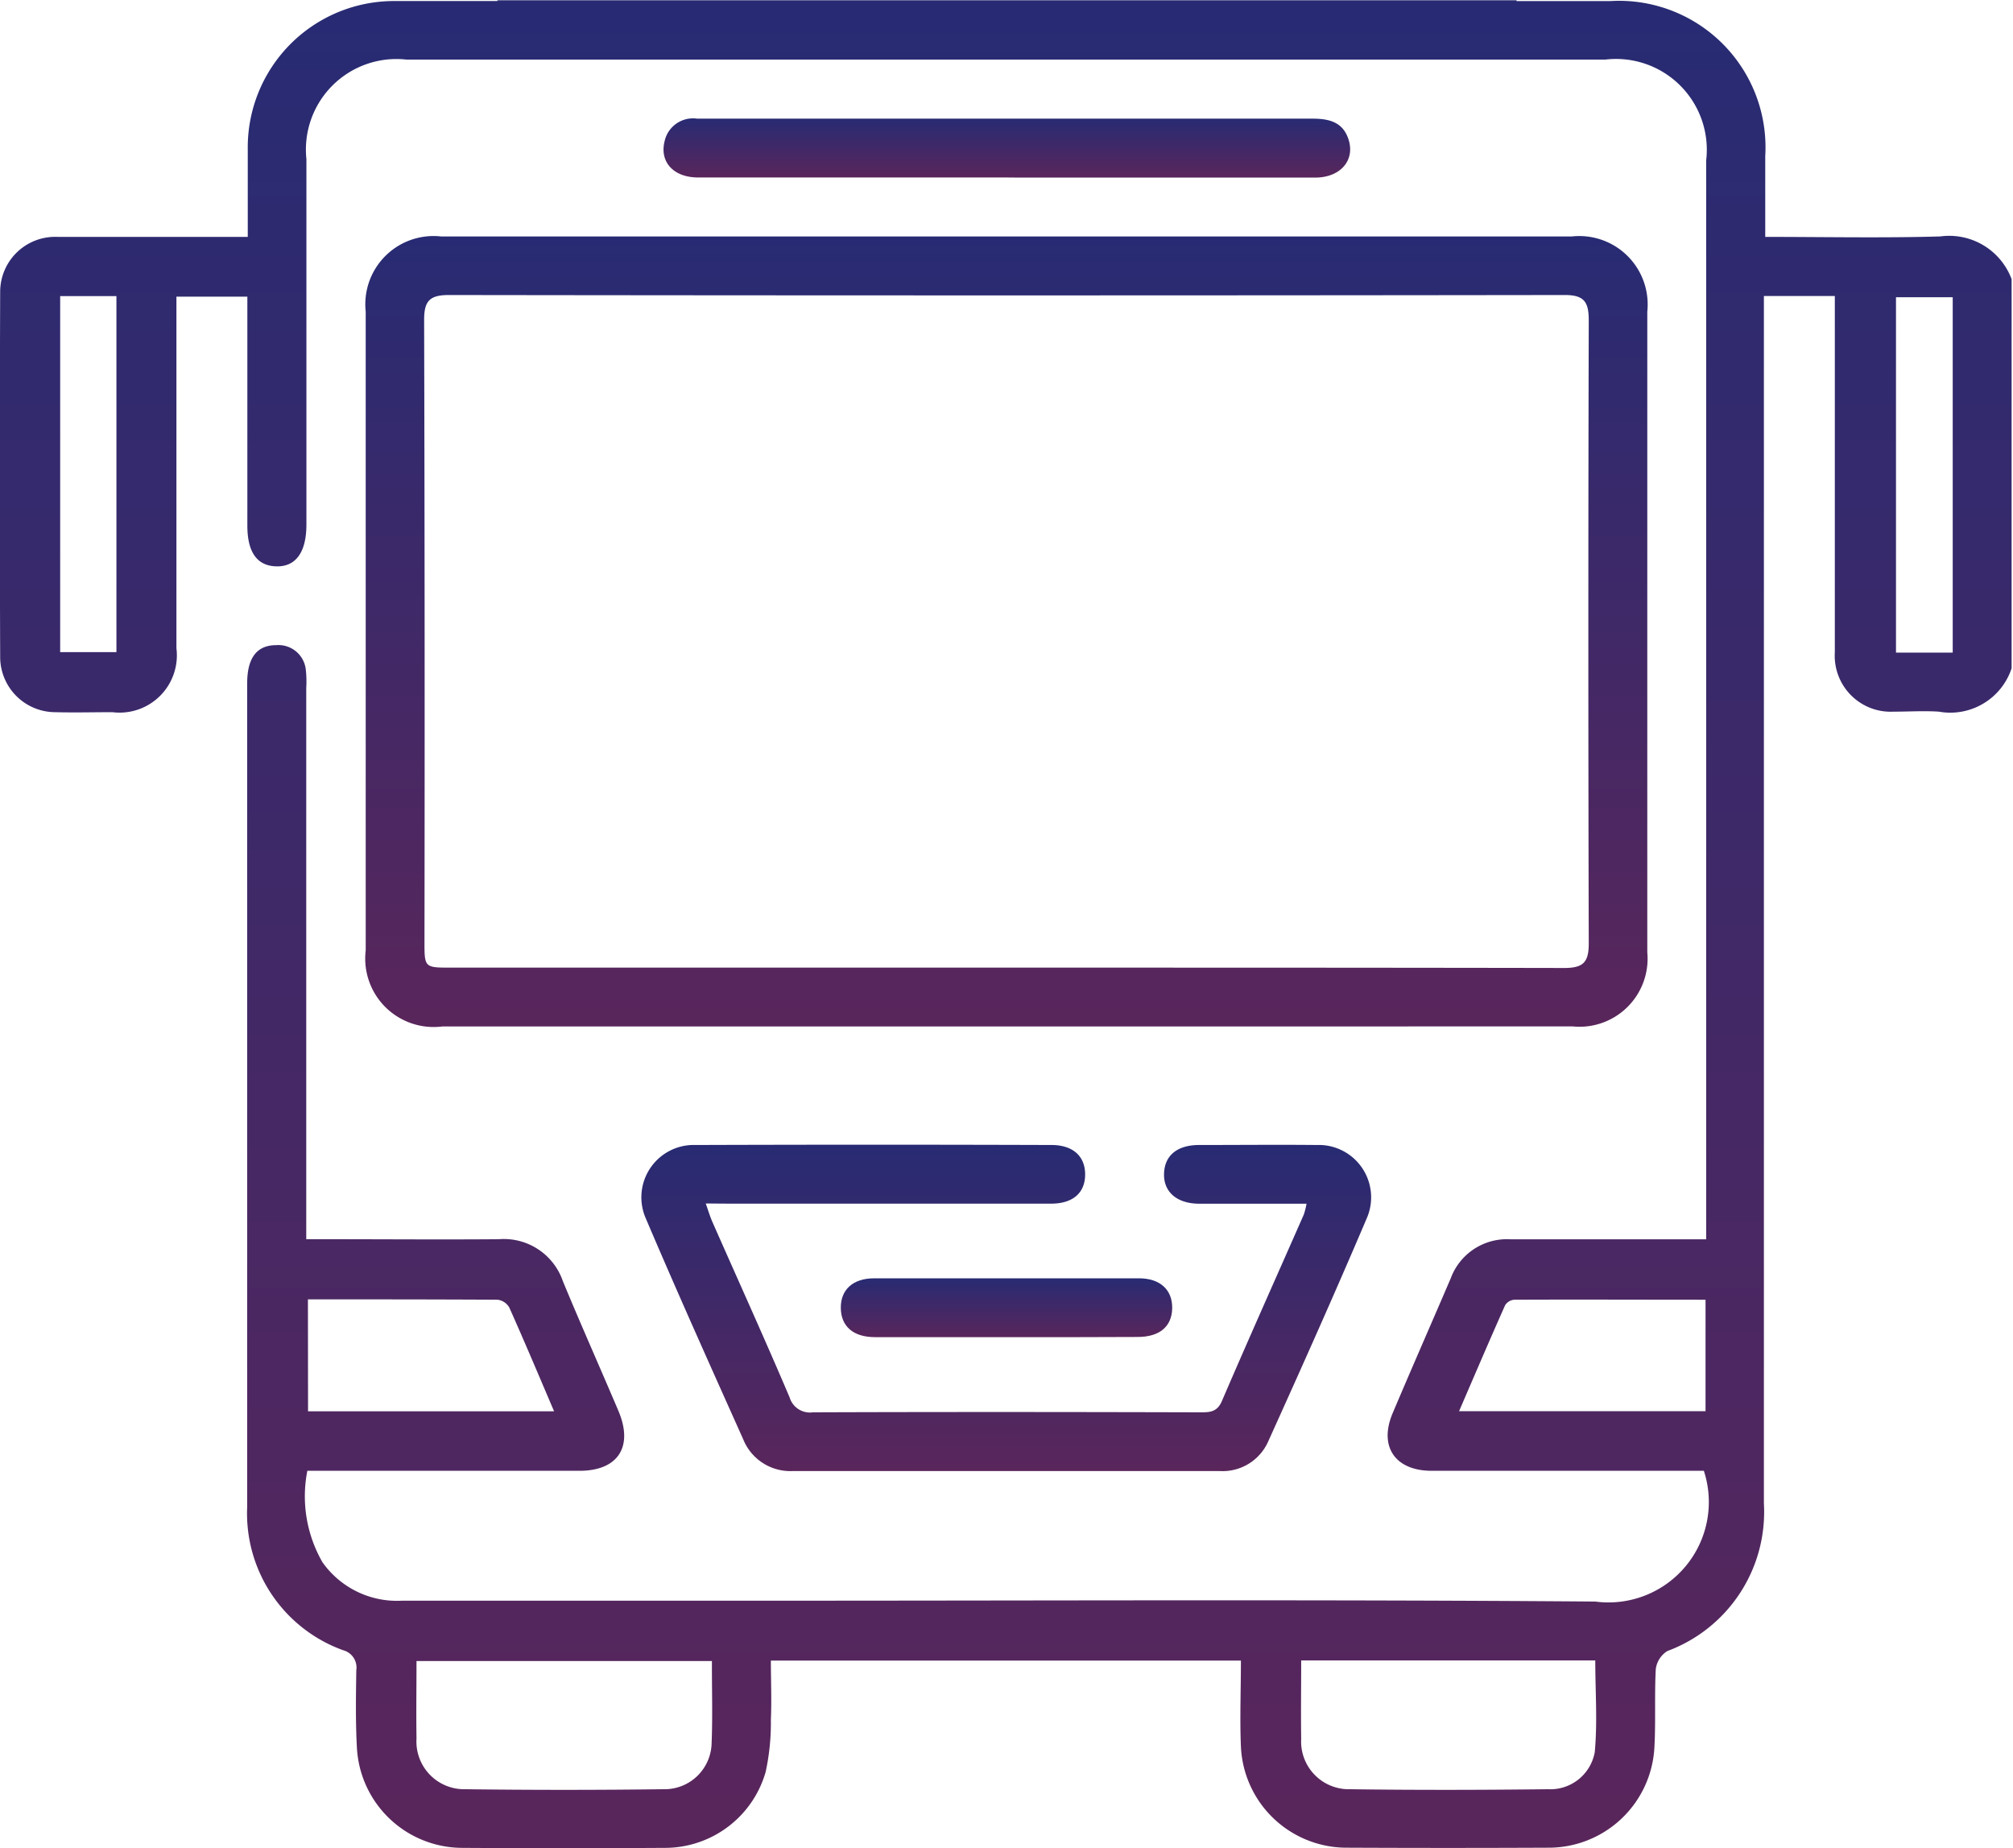 <svg xmlns="http://www.w3.org/2000/svg" xmlns:xlink="http://www.w3.org/1999/xlink" width="34.595" height="31.765" viewBox="0 0 34.595 31.765">
  <defs>
    <linearGradient id="linear-gradient" x1="0.5" x2="0.5" y2="1" gradientUnits="objectBoundingBox">
      <stop offset="0" stop-color="#282b73"/>
      <stop offset="1" stop-color="#59265b"/>
    </linearGradient>
  </defs>
  <g id="Group_14397" data-name="Group 14397" transform="translate(-428.684 130.863)" style="isolation: isolate">
    <path id="Path_25972" data-name="Path 25972" d="M490.5-84.4h-9.662a1.176,1.176,0,0,1-1.316-1.307q0-5.489,0-10.978a1.173,1.173,0,0,1,1.3-1.291h19.425a1.175,1.175,0,0,1,1.3,1.291q0,5.506,0,11.011a1.17,1.17,0,0,1-1.283,1.273Zm.029-1.011c3.2,0,6.393,0,9.59.006.331,0,.423-.1.422-.427q-.014-5.351,0-10.7c0-.311-.071-.439-.413-.438q-9.59.013-19.18,0c-.33,0-.423.107-.422.429q.014,5.351.006,10.7c0,.424.006.43.44.43Z" transform="translate(-44.553 -28.823)" fill="url(#linear-gradient)"/>
    <path id="Path_25973" data-name="Path 25973" d="M518.961,29.243c.044.125.072.22.111.31.444,1.007.9,2.011,1.33,3.022a.365.365,0,0,0,.4.257c2.218-.008,4.436-.006,6.654,0,.161,0,.291,0,.374-.191.461-1.073.939-2.139,1.409-3.208a1.3,1.3,0,0,0,.047-.186c-.628,0-1.234,0-1.841,0-.384,0-.618-.2-.608-.518s.235-.49.6-.491c.676,0,1.351-.007,2.027,0a.9.9,0,0,1,.854,1.266c-.545,1.281-1.114,2.553-1.688,3.822a.857.857,0,0,1-.841.515q-3.665,0-7.33,0a.873.873,0,0,1-.855-.547c-.565-1.261-1.131-2.52-1.672-3.791a.9.9,0,0,1,.856-1.265q3.057-.01,6.114,0c.369,0,.58.193.579.508s-.211.5-.585.5q-2.77,0-5.539,0Z" transform="translate(-78.148 -139.424)" fill="url(#linear-gradient)"/>
    <path id="Path_25974" data-name="Path 25974" d="M526.788-113.377q-2.652,0-5.3,0c-.424,0-.668-.268-.575-.629a.5.5,0,0,1,.558-.382c.912,0,1.824,0,2.736,0q3.918,0,7.837,0c.284,0,.521.056.619.35.122.363-.135.662-.568.663q-2.55,0-5.1,0Z" transform="translate(-80.806 -14.436)" fill="url(#linear-gradient)"/>
    <path id="Path_25975" data-name="Path 25975" d="M548.371,47.836c-.742,0-1.483,0-2.225,0-.372,0-.583-.184-.587-.5s.209-.511.574-.511q2.276,0,4.551,0c.364,0,.576.2.57.515s-.217.492-.591.493C549.9,47.838,549.135,47.836,548.371,47.836Z" transform="translate(-102.425 -155.72)" fill="url(#linear-gradient)"/>
    <path id="Path_25976" data-name="Path 25976" d="M462.031-126.8c-.987.029-1.976.008-3.01.008,0-.474,0-.93,0-1.386a2.518,2.518,0,0,0-2.656-2.667h-1.618v-.013H437.232s0,.009,0,.013c-.622,0-1.183,0-1.743,0a2.515,2.515,0,0,0-2.547,2.546c0,.492,0,.984,0,1.507h-.4c-.957,0-1.914,0-2.871,0a.945.945,0,0,0-.984.942q-.012,3.141,0,6.282a.949.949,0,0,0,.949.944c.326.009.653,0,.98,0a.985.985,0,0,0,1.1-1.1q0-2.837,0-5.674v-.367h1.219v.389q0,1.773,0,3.546c0,.458.168.693.5.7s.514-.24.515-.716q0-.118,0-.236,0-3.023,0-6.045a1.556,1.556,0,0,1,1.719-1.712h20.605a1.56,1.56,0,0,1,1.732,1.733q0,9.085,0,18.17v.371c-1.154,0-2.256,0-3.359,0a1.029,1.029,0,0,0-1.031.67c-.332.774-.671,1.545-1,2.322-.239.571.046.985.67.986q1.875,0,3.75,0h.93a1.725,1.725,0,0,1-1.866,2.247c-4.706-.037-9.413-.015-14.12-.015q-3.192,0-6.384,0a1.567,1.567,0,0,1-1.369-.659,2.268,2.268,0,0,1-.261-1.573h.387q2.145,0,4.29,0c.662,0,.931-.413.669-1.03-.316-.744-.646-1.483-.955-2.23a1.073,1.073,0,0,0-1.1-.72c-.979.008-1.959,0-2.939,0h-.371v-.454q0-4.509,0-9.018a1.82,1.82,0,0,0-.006-.3.473.473,0,0,0-.509-.437c-.333,0-.5.217-.5.657q0,7.076,0,14.151a2.5,2.5,0,0,0,1.648,2.464.308.308,0,0,1,.227.347c-.006.45-.014.9.012,1.35a1.818,1.818,0,0,0,1.805,1.7q1.74.011,3.479,0a1.8,1.8,0,0,0,1.738-1.3,3.94,3.94,0,0,0,.091-.9c.015-.342,0-.686,0-1.018h8.078c0,.508-.02.992,0,1.473a1.819,1.819,0,0,0,1.837,1.742q1.723.008,3.445,0a1.82,1.82,0,0,0,1.824-1.72c.025-.449,0-.9.024-1.35a.428.428,0,0,1,.2-.31,2.548,2.548,0,0,0,1.658-2.535q0-10.166,0-20.332v-.419h1.219v.346q0,2.888,0,5.775a.962.962,0,0,0,1.011,1.022c.259,0,.52-.017.777,0a1.11,1.11,0,0,0,1.25-.745v-6.688A1.144,1.144,0,0,0,462.031-126.8Zm-31.346,7.144h-.967v-6.118h.967Zm27.31,13.045h-4.236c.267-.619.525-1.223.792-1.822a.206.206,0,0,1,.156-.094c1.088-.005,2.177,0,3.288,0Zm-24.019-1.922c1.105,0,2.183,0,3.261.006a.271.271,0,0,1,.2.135c.26.581.507,1.168.769,1.782h-4.228Zm6.937,7.647a.809.809,0,0,1-.829.771q-1.7.022-3.407,0a.82.82,0,0,1-.835-.871c-.007-.437,0-.873,0-1.332h5.077C440.917-101.83,440.933-101.359,440.913-100.89Zm15.179.129a.775.775,0,0,1-.8.642c-1.136.013-2.272.016-3.407,0a.82.82,0,0,1-.839-.868c-.007-.437,0-.874,0-1.345H456.1C456.1-101.8,456.139-101.279,456.092-100.761Zm6.151-18.891h-.975v-6.107h.975Z" transform="translate(0)" fill="url(#linear-gradient)"/>
  </g>
</svg>

